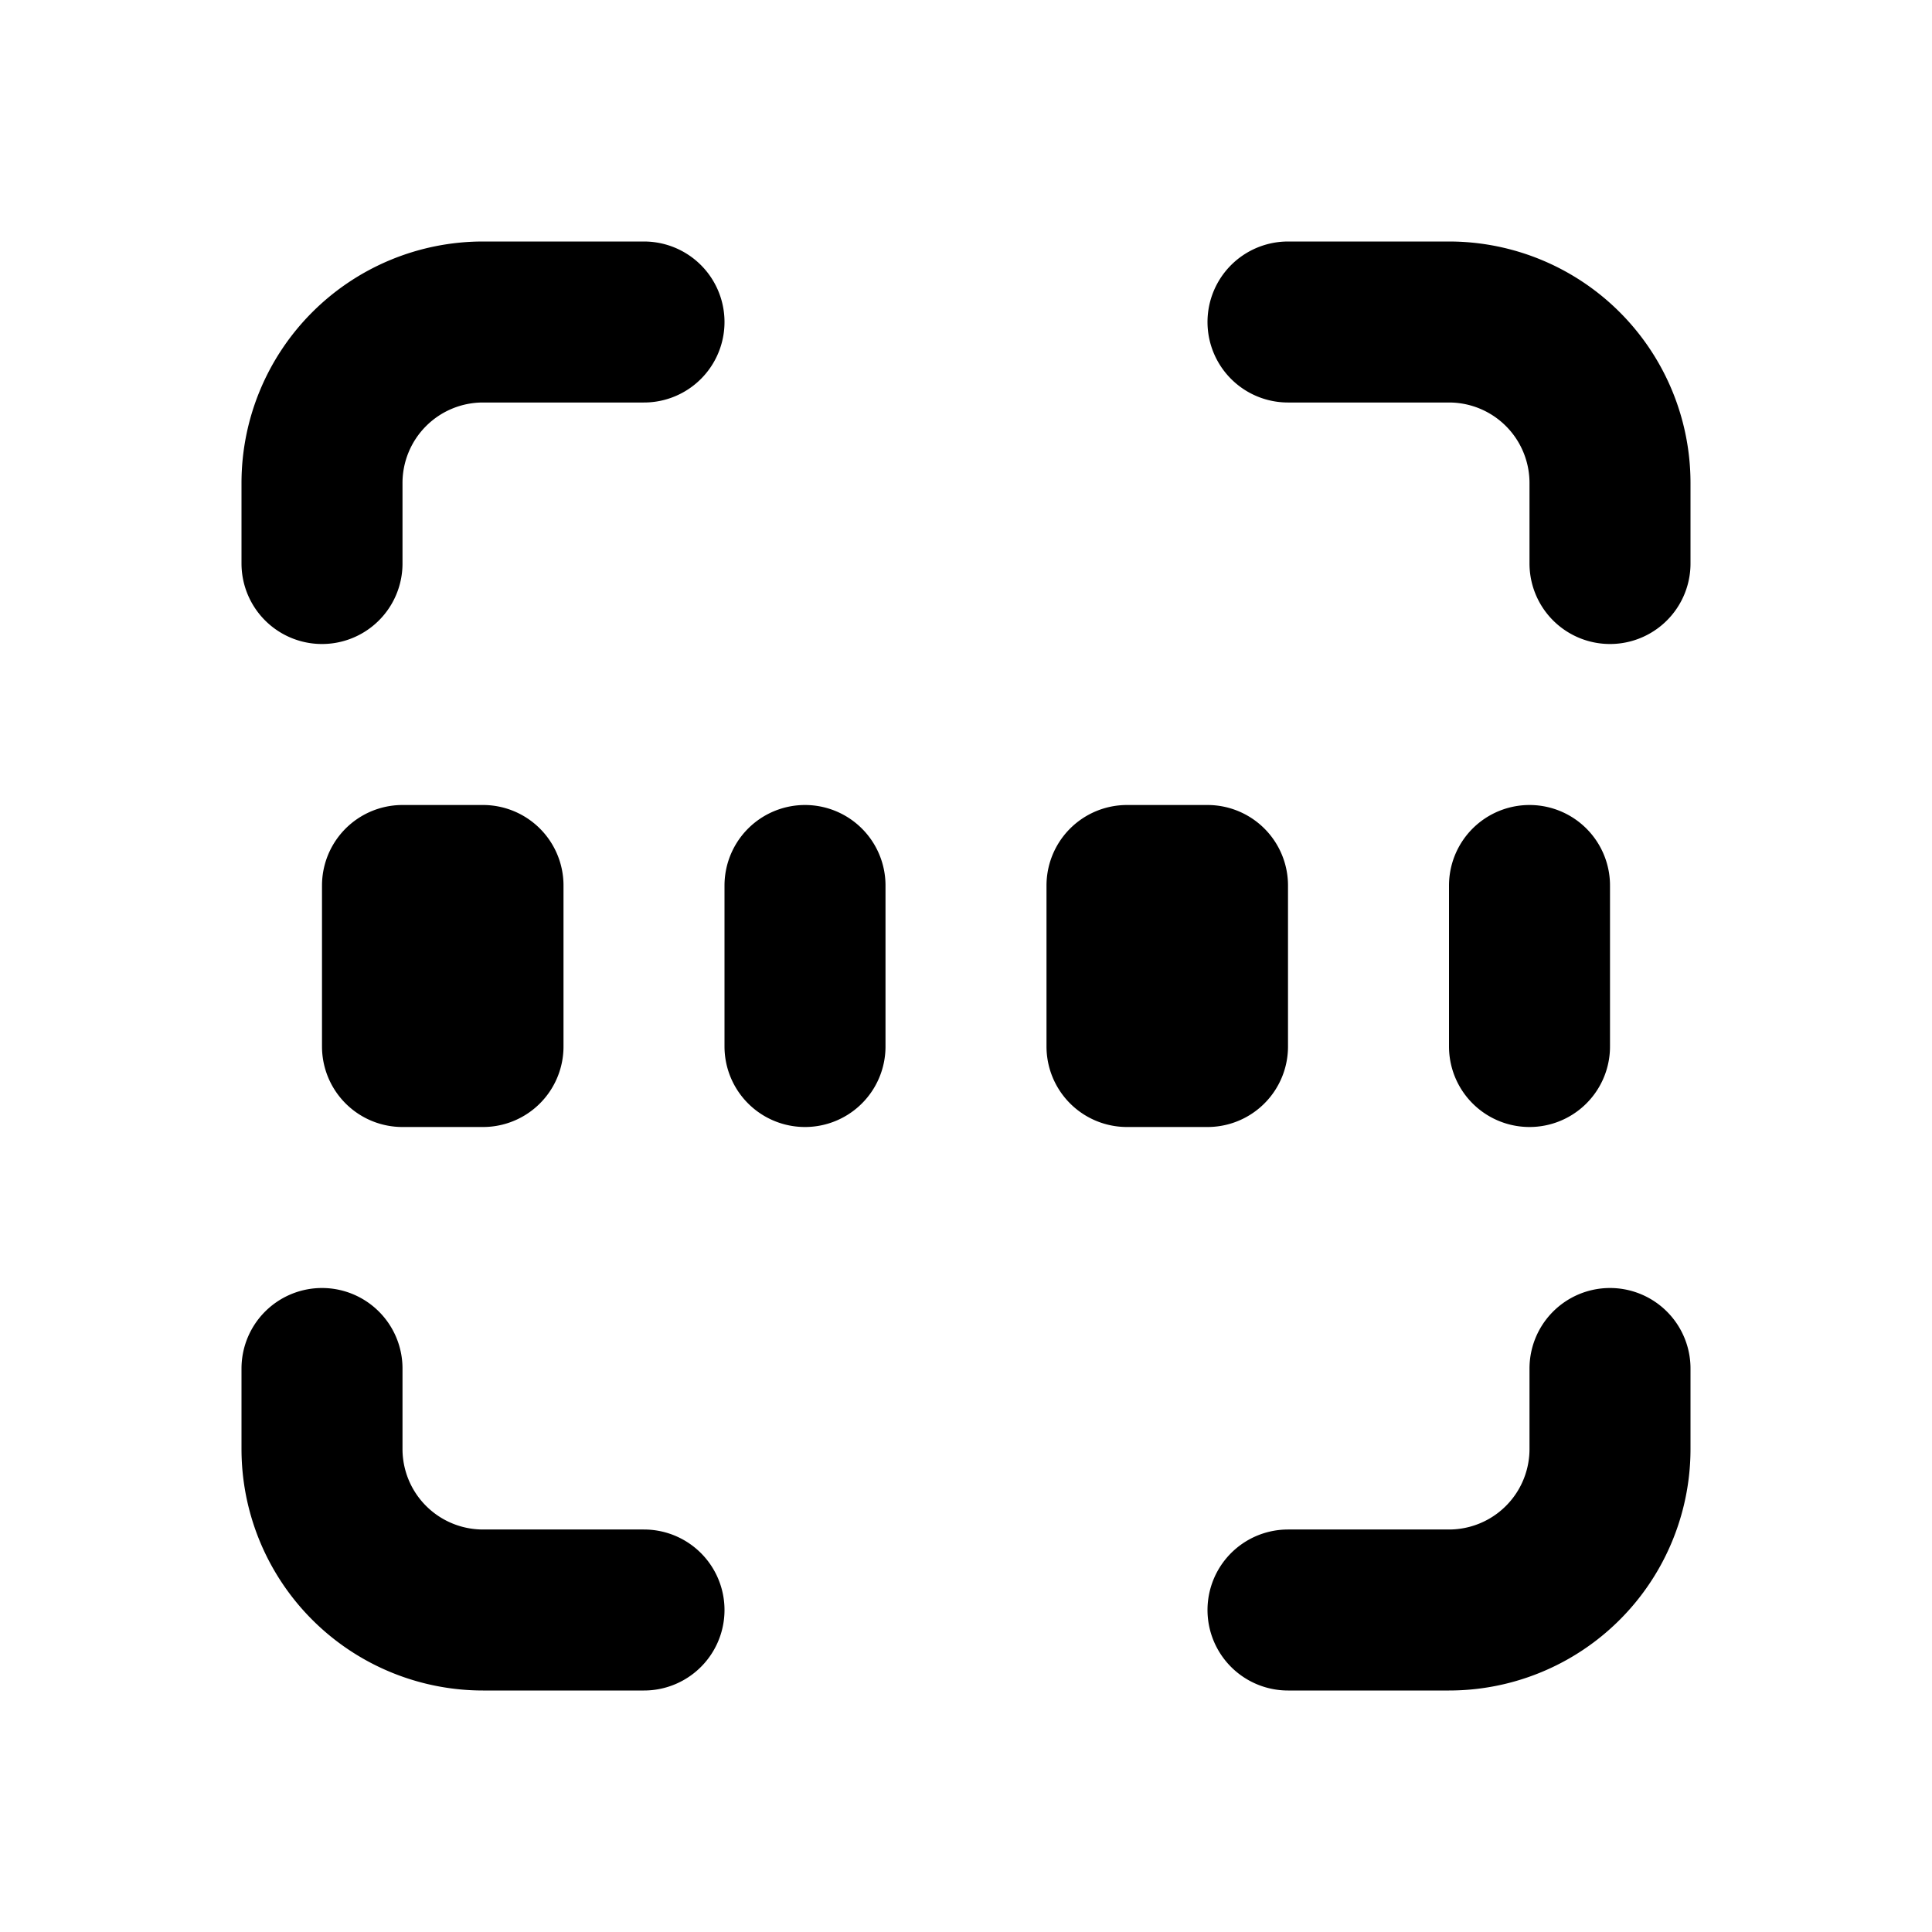 <svg xmlns="http://www.w3.org/2000/svg" fill="none" stroke="currentColor" stroke-linecap="round" stroke-linejoin="round" stroke-width="2" viewBox="0 0 24 24"><path stroke="none" d="M0 0h24v24H0z"/><path d="M4 7V6a2 2 0 0 1 2-2h2M4 17v1a2 2 0 0 0 2 2h2M16 4h2a2 2 0 0 1 2 2v1M16 20h2a2 2 0 0 0 2-2v-1M5 11h1v2H5zM10 11v2M14 11h1v2h-1zM19 11v2"/></svg>